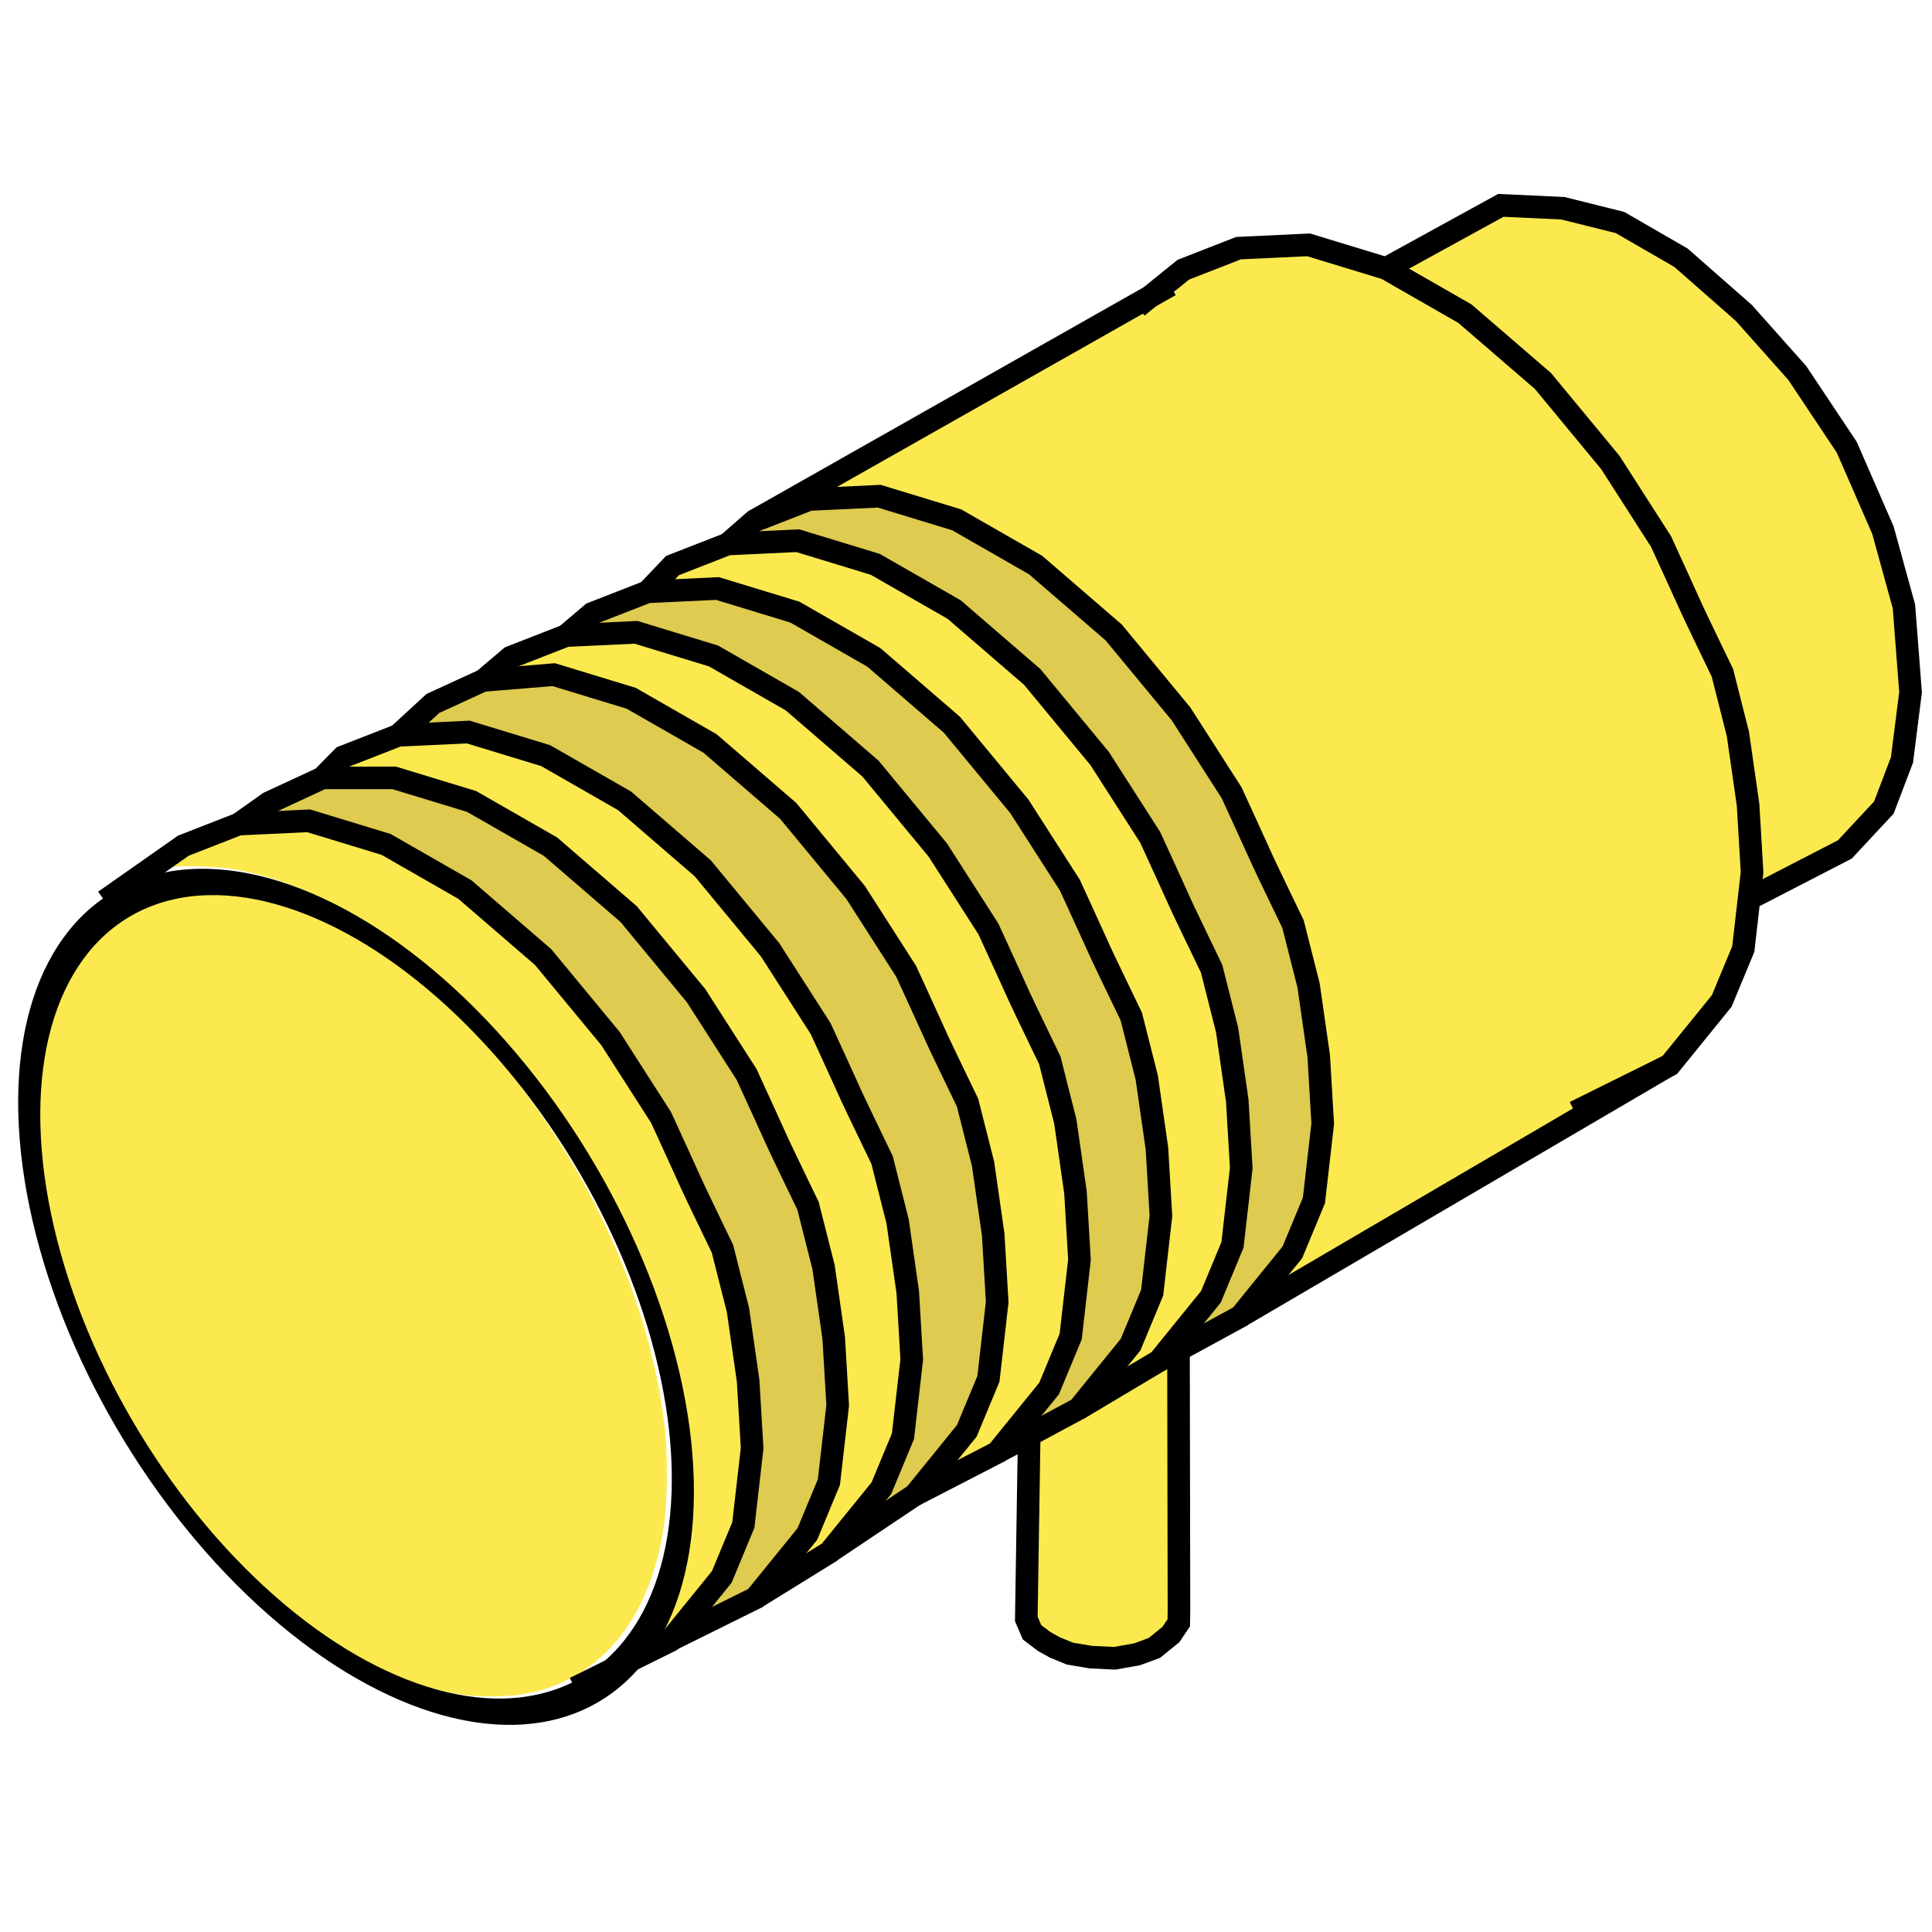 <?xml version="1.0" encoding="UTF-8" standalone="no"?>
<!-- Created with Inkscape (http://www.inkscape.org/) -->

<svg
   xmlns:dc="http://purl.org/dc/elements/1.1/"
   xmlns:cc="http://creativecommons.org/ns#"
   xmlns:rdf="http://www.w3.org/1999/02/22-rdf-syntax-ns#"
   xmlns:svg="http://www.w3.org/2000/svg"
   xmlns="http://www.w3.org/2000/svg"
   xmlns:sodipodi="http://sodipodi.sourceforge.net/DTD/sodipodi-0.dtd"
   xmlns:inkscape="http://www.inkscape.org/namespaces/inkscape"
   width="64"
   height="64"
   viewBox="0 0 16.933 16.933"
   version="1.1"
   id="svg8"
   inkscape:version="0.92.4 (5da689c313, 2019-01-14)"
   sodipodi:docname="ThLed30_cmd.svg">
  <defs
     id="defs2" />
  <sodipodi:namedview
     id="base"
     pagecolor="#ffffff"
     bordercolor="#666666"
     borderopacity="1.0"
     inkscape:pageopacity="0.0"
     inkscape:pageshadow="2"
     inkscape:zoom="15.839192"
     inkscape:cx="11.699236"
     inkscape:cy="37.75119"
     inkscape:document-units="px"
     inkscape:current-layer="layer1"
     showgrid="false"
     units="px"
     inkscape:window-width="3840"
     inkscape:window-height="2055"
     inkscape:window-x="-13"
     inkscape:window-y="-13"
     inkscape:window-maximized="1" />
  <g
     inkscape:label="Capa 1"
     inkscape:groupmode="layer"
     id="layer1"
     transform="translate(0,-280.067)">
    <path
       style="opacity:1;fill:#fce94f;fill-opacity:1;fill-rule:nonzero;stroke:none;stroke-width:0.75;stroke-miterlimit:4;stroke-dasharray:none;stroke-opacity:1"
       d="M 15.433,56.068 C 12.198,55.652 8.532,53.103 5.651,49.264 3.968,47.022 2.607,44.391 1.815,41.854 0.887,38.876 0.699,36.041 1.282,33.803 1.891,31.465 3.343,29.903 5.356,29.42 c 1.42,-0.341 3.06,-0.12 4.849,0.651 1.078,0.465 2.27,1.202 3.398,2.101 0.678,0.54 2.326,2.161 2.898,2.851 3.027,3.649 4.972,7.948 5.475,12.098 0.104,0.862 0.105,2.437 6.17e-4,3.207 -0.346,2.559 -1.482,4.391 -3.256,5.252 -0.512,0.249 -0.931,0.376 -1.547,0.47 -0.455,0.07 -1.269,0.078 -1.741,0.017 z"
       id="path956"
       inkscape:connector-curvature="0"
       transform="matrix(0.265,0,0,0.265,0,280.067)" />
    <path
       style="opacity:1;fill:#fce94f;fill-opacity:1;fill-rule:nonzero;stroke:none;stroke-width:0.75;stroke-miterlimit:4;stroke-dasharray:none;stroke-opacity:1"
       d="m 21.014,54.632 c 0,-0.011 0.112,-0.187 0.249,-0.392 0.77,-1.151 1.213,-2.657 1.309,-4.458 0.252,-4.71 -1.955,-10.482 -5.756,-15.051 -0.691,-0.831 -2.271,-2.389 -3.057,-3.016 -2.076,-1.655 -4.057,-2.63 -6.027,-2.968 -0.536,-0.092 -1.815,-0.134 -2.028,-0.066 -0.157,0.05 -0.106,-0.003 0.217,-0.224 0.204,-0.14 0.596,-0.325 1.15,-0.544 l 0.839,-0.333 1.138,-0.06 1.138,-0.06 1.246,0.38 1.246,0.38 1.276,0.73 1.276,0.73 1.306,1.13 1.306,1.13 1.084,1.317 c 0.976,1.186 1.166,1.445 1.913,2.612 0.777,1.213 0.864,1.372 1.388,2.522 0.308,0.675 0.761,1.65 1.008,2.165 0.433,0.904 0.457,0.972 0.694,1.92 0.319,1.28 0.542,2.8 0.637,4.355 l 0.07,1.141 -0.14,1.225 -0.14,1.225 -0.341,0.833 -0.341,0.833 -0.829,1.016 -0.829,1.016 -0.502,0.265 c -0.276,0.145 -0.502,0.256 -0.502,0.245 z"
       id="path958"
       inkscape:connector-curvature="0"
       transform="matrix(0.265,0,0,0.265,0,280.067)" />
    <path
       style="opacity:1;fill:#decb4f;fill-opacity:1;fill-rule:nonzero;stroke:none;stroke-width:0.75;stroke-miterlimit:4;stroke-dasharray:none;stroke-opacity:1"
       d="m 23.693,52.933 c 0.436,-0.54 0.452,-0.567 0.817,-1.441 l 0.373,-0.89 0.149,-1.314 0.149,-1.314 -0.072,-1.185 C 25.009,45.156 24.793,43.692 24.45,42.322 24.195,41.3 24.177,41.251 23.756,40.38 23.518,39.889 23.058,38.903 22.733,38.189 22.17,36.951 22.102,36.828 21.301,35.577 20.531,34.374 20.366,34.15 19.327,32.89 l -1.134,-1.374 -1.315,-1.135 -1.315,-1.135 -1.334,-0.762 -1.334,-0.762 -1.318,-0.401 -1.318,-0.401 -0.706,0.028 c -0.857,0.034 -0.869,0.051 0.348,-0.518 l 0.857,-0.401 h 1.113 1.113 l 1.258,0.383 1.258,0.383 1.317,0.756 1.317,0.756 1.25,1.085 1.25,1.085 1.1,1.329 c 1.014,1.225 1.166,1.433 1.946,2.654 0.779,1.221 0.886,1.413 1.352,2.441 0.278,0.614 0.722,1.568 0.986,2.121 0.458,0.959 0.491,1.049 0.729,1.968 0.32,1.237 0.575,2.967 0.664,4.506 l 0.061,1.049 -0.144,1.25 -0.144,1.25 -0.341,0.816 -0.341,0.816 -0.813,1.006 -0.813,1.006 -0.792,0.399 c -0.436,0.219 -0.802,0.399 -0.813,0.399 -0.012,0 0.179,-0.248 0.423,-0.551 z"
       id="path960"
       inkscape:connector-curvature="0"
       transform="matrix(0.265,0,0,0.265,0,280.067)" />
    <path
       style="opacity:1;fill:#fce94f;fill-opacity:1;fill-rule:nonzero;stroke:none;stroke-width:0.75;stroke-miterlimit:4;stroke-dasharray:none;stroke-opacity:1"
       d="m 26.371,51.715 c 0,-0.015 0.133,-0.187 0.296,-0.382 0.268,-0.321 0.333,-0.443 0.672,-1.255 l 0.376,-0.9 0.151,-1.318 0.151,-1.318 -0.066,-1.094 C 27.852,43.819 27.602,42.13 27.266,40.827 27.011,39.838 26.985,39.767 26.558,38.885 26.314,38.382 25.859,37.407 25.546,36.72 25.008,35.536 24.933,35.4 24.13,34.146 23.351,32.93 23.189,32.71 22.153,31.454 L 21.024,30.086 19.735,28.972 18.447,27.858 17.097,27.079 15.747,26.301 14.417,25.896 13.087,25.492 H 12.219 11.351 l 0.111,-0.106 c 0.061,-0.058 0.482,-0.251 0.936,-0.429 l 0.826,-0.323 1.116,-0.057 1.116,-0.057 1.25,0.379 1.25,0.379 1.317,0.756 1.317,0.756 1.25,1.085 1.25,1.085 1.1,1.329 c 1.014,1.225 1.166,1.433 1.946,2.654 0.779,1.221 0.886,1.413 1.352,2.441 0.278,0.614 0.722,1.568 0.986,2.121 0.458,0.959 0.491,1.049 0.729,1.968 0.32,1.237 0.575,2.967 0.664,4.506 l 0.061,1.049 -0.144,1.25 -0.144,1.25 -0.341,0.817 -0.341,0.817 -0.843,1.036 c -0.832,1.023 -0.848,1.039 -1.264,1.293 -0.415,0.253 -0.478,0.283 -0.478,0.23 z"
       id="path962"
       inkscape:connector-curvature="0"
       transform="matrix(0.265,0,0,0.265,0,280.067)" />
    <path
       style="opacity:1;fill:#decb4f;fill-opacity:1;fill-rule:nonzero;stroke:none;stroke-width:0.75;stroke-miterlimit:4;stroke-dasharray:none;stroke-opacity:1"
       d="m 28.965,50.012 c 0.033,-0.043 0.148,-0.183 0.256,-0.312 0.148,-0.177 0.287,-0.453 0.572,-1.137 l 0.377,-0.904 0.151,-1.318 0.151,-1.318 -0.066,-1.094 c -0.099,-1.629 -0.349,-3.318 -0.685,-4.621 -0.255,-0.989 -0.281,-1.06 -0.708,-1.942 C 28.77,36.864 28.314,35.889 28.002,35.202 27.463,34.018 27.388,33.882 26.585,32.628 25.806,31.412 25.645,31.192 24.608,29.936 l -1.129,-1.368 -1.289,-1.114 -1.289,-1.114 -1.35,-0.779 -1.35,-0.779 -1.336,-0.406 -1.336,-0.406 -0.773,0.044 c -0.425,0.024 -0.779,0.038 -0.786,0.03 -0.007,-0.007 0.113,-0.129 0.267,-0.27 0.235,-0.215 0.406,-0.314 1.055,-0.609 l 0.774,-0.352 1.127,-0.095 1.127,-0.095 1.25,0.383 1.25,0.383 1.276,0.734 1.276,0.734 1.272,1.097 1.272,1.097 1.1,1.329 c 1.001,1.21 1.175,1.446 1.931,2.624 0.762,1.187 0.873,1.388 1.34,2.411 0.28,0.614 0.738,1.598 1.017,2.188 0.499,1.052 0.513,1.089 0.752,2.054 0.313,1.262 0.538,2.799 0.635,4.337 l 0.071,1.123 -0.142,1.243 -0.142,1.243 -0.345,0.828 -0.345,0.828 -0.834,1.029 -0.834,1.029 -0.581,0.387 c -0.319,0.213 -0.593,0.387 -0.609,0.387 -0.015,0 -8.17e-4,-0.035 0.033,-0.078 z"
       id="path964"
       inkscape:connector-curvature="0"
       transform="matrix(0.265,0,0,0.265,0,280.067)" />
    <path
       style="opacity:1;fill:#fce94f;fill-opacity:1;fill-rule:nonzero;stroke:none;stroke-width:0.75;stroke-miterlimit:4;stroke-dasharray:none;stroke-opacity:1"
       d="m 31.444,48.561 c 0.019,-0.031 0.209,-0.269 0.423,-0.53 0.376,-0.458 0.401,-0.504 0.766,-1.384 l 0.378,-0.91 0.147,-1.291 0.147,-1.291 -0.072,-1.187 c -0.099,-1.635 -0.313,-3.094 -0.657,-4.47 -0.262,-1.048 -0.265,-1.055 -0.777,-2.131 -0.283,-0.594 -0.708,-1.507 -0.945,-2.029 -0.591,-1.305 -0.557,-1.243 -1.474,-2.672 -0.746,-1.162 -0.919,-1.398 -1.947,-2.64 L 26.304,26.663 24.987,25.528 23.67,24.394 22.331,23.631 20.991,22.869 19.698,22.477 l -1.293,-0.393 -0.671,0.052 c -0.369,0.029 -0.721,0.052 -0.783,0.051 l -0.112,-0.001 0.112,-0.087 c 0.061,-0.048 0.503,-0.242 0.98,-0.43 l 0.869,-0.343 1.096,-0.057 1.096,-0.057 1.26,0.38 1.26,0.38 1.284,0.733 1.284,0.733 1.262,1.083 1.262,1.083 1.119,1.351 c 1.026,1.239 1.188,1.46 1.955,2.656 0.777,1.211 0.875,1.389 1.365,2.466 0.291,0.638 0.74,1.603 0.998,2.143 0.437,0.915 0.485,1.044 0.71,1.897 0.32,1.219 0.564,2.844 0.664,4.433 l 0.073,1.151 -0.143,1.252 -0.143,1.252 -0.345,0.825 -0.345,0.825 -0.823,1.016 -0.823,1.016 -0.7,0.366 C 31.781,48.452 31.453,48.617 31.438,48.617 c -0.015,0 -0.013,-0.025 0.006,-0.056 z"
       id="path966"
       inkscape:connector-curvature="0"
       transform="matrix(0.265,0,0,0.265,0,280.067)" />
    <path
       style="opacity:1;fill:#decb4f;fill-opacity:1;fill-rule:nonzero;stroke:none;stroke-width:0.75;stroke-miterlimit:4;stroke-dasharray:none;stroke-opacity:1"
       d="m 34.562,46.658 c 0.413,-0.514 0.437,-0.558 0.797,-1.417 l 0.371,-0.887 0.149,-1.312 0.149,-1.312 -0.074,-1.188 C 35.85,38.891 35.615,37.308 35.278,35.993 35.033,35.036 35.006,34.963 34.575,34.073 34.329,33.564 33.871,32.584 33.557,31.895 33.012,30.694 32.95,30.583 32.114,29.283 31.308,28.029 31.155,27.822 30.129,26.586 l -1.112,-1.339 -1.3,-1.12 -1.3,-1.12 -1.329,-0.763 -1.329,-0.763 -1.335,-0.408 -1.335,-0.408 -0.762,0.045 c -0.419,0.024 -0.767,0.039 -0.773,0.033 -0.047,-0.047 0.37,-0.248 1.107,-0.535 l 0.867,-0.337 1.104,-0.052 1.104,-0.052 1.218,0.366 1.218,0.366 1.306,0.744 1.306,0.744 1.293,1.116 1.293,1.116 1.086,1.317 c 0.981,1.189 1.168,1.443 1.92,2.616 0.799,1.244 0.86,1.356 1.454,2.656 0.341,0.746 0.795,1.719 1.008,2.161 0.362,0.752 0.403,0.866 0.635,1.786 0.326,1.292 0.528,2.651 0.635,4.263 l 0.081,1.228 -0.147,1.272 -0.147,1.272 -0.337,0.799 -0.337,0.799 -0.777,0.964 c -0.428,0.53 -0.824,1.006 -0.881,1.057 -0.089,0.08 -1.349,0.777 -1.404,0.777 -0.011,0 0.172,-0.239 0.406,-0.531 z"
       id="path970"
       inkscape:connector-curvature="0"
       transform="matrix(0.265,0,0,0.265,0,280.067)" />
    <path
       style="opacity:1;fill:#fce94f;fill-opacity:1;fill-rule:nonzero;stroke:none;stroke-width:0.75;stroke-miterlimit:4;stroke-dasharray:none;stroke-opacity:1"
       d="m 36.996,45.562 c 0,-0.016 0.158,-0.225 0.351,-0.463 0.328,-0.405 0.375,-0.491 0.717,-1.317 l 0.366,-0.884 0.151,-1.312 0.151,-1.312 -0.065,-1.086 C 38.571,37.607 38.317,35.895 37.982,34.577 37.723,33.557 37.718,33.543 37.188,32.434 36.894,31.82 36.436,30.838 36.169,30.251 35.727,29.279 35.609,29.067 34.837,27.863 34.062,26.652 33.897,26.428 32.871,25.184 l -1.12,-1.357 -1.327,-1.144 -1.327,-1.144 -1.327,-0.757 -1.327,-0.757 -1.274,-0.393 -1.274,-0.393 -0.893,0.028 -0.893,0.028 0.153,-0.159 c 0.123,-0.128 0.321,-0.225 1.025,-0.502 l 0.872,-0.343 1.096,-0.057 1.096,-0.057 1.26,0.38 1.26,0.38 1.284,0.733 1.284,0.733 1.262,1.083 1.262,1.083 1.119,1.351 c 1.026,1.239 1.188,1.46 1.955,2.656 0.777,1.211 0.875,1.389 1.365,2.466 0.291,0.638 0.74,1.603 0.998,2.143 0.437,0.915 0.485,1.044 0.71,1.897 0.32,1.219 0.564,2.844 0.664,4.433 l 0.073,1.151 -0.143,1.252 -0.143,1.252 -0.345,0.825 -0.345,0.825 -0.823,1.019 -0.823,1.019 -0.513,0.305 c -0.282,0.168 -0.559,0.333 -0.614,0.368 -0.055,0.035 -0.1,0.05 -0.1,0.033 z"
       id="path972"
       inkscape:connector-curvature="0"
       transform="matrix(0.265,0,0,0.265,0,280.067)" />
    <path
       style="opacity:1;fill:#decb4f;fill-opacity:1;fill-rule:nonzero;stroke:none;stroke-width:0.75;stroke-miterlimit:4;stroke-dasharray:none;stroke-opacity:1"
       d="m 39.683,43.918 c 0.669,-0.829 0.651,-0.8 1.034,-1.713 l 0.371,-0.887 0.149,-1.312 0.149,-1.312 -0.074,-1.188 c -0.103,-1.651 -0.339,-3.234 -0.675,-4.549 -0.245,-0.957 -0.272,-1.03 -0.703,-1.92 -0.247,-0.509 -0.705,-1.489 -1.018,-2.179 -0.546,-1.2 -0.607,-1.312 -1.443,-2.612 -0.806,-1.254 -0.959,-1.461 -1.985,-2.697 l -1.112,-1.339 -1.3,-1.12 -1.3,-1.12 -1.329,-0.763 -1.329,-0.763 -1.337,-0.408 -1.337,-0.408 -0.493,0.027 c -0.271,0.015 -0.624,0.038 -0.783,0.051 l -0.29,0.025 0.112,-0.113 c 0.069,-0.07 0.443,-0.243 0.982,-0.455 l 0.871,-0.342 1.116,-0.057 1.116,-0.057 1.25,0.379 1.25,0.379 1.317,0.756 1.317,0.756 1.25,1.085 1.25,1.085 1.1,1.329 c 1.014,1.225 1.166,1.433 1.946,2.654 0.779,1.221 0.886,1.413 1.352,2.441 0.278,0.614 0.722,1.568 0.986,2.121 0.458,0.959 0.491,1.049 0.729,1.968 0.32,1.237 0.575,2.967 0.664,4.506 l 0.061,1.049 -0.144,1.25 -0.144,1.25 -0.341,0.816 -0.341,0.816 -0.831,1.025 -0.831,1.025 -0.659,0.358 c -0.362,0.197 -0.673,0.358 -0.69,0.358 -0.017,0 0.038,-0.085 0.122,-0.19 z"
       id="path974"
       inkscape:connector-curvature="0"
       transform="matrix(0.265,0,0,0.265,0,280.067)" />
    <path
       style="opacity:1;fill:#fce94f;fill-opacity:1;fill-rule:nonzero;stroke:none;stroke-width:0.75;stroke-miterlimit:4;stroke-dasharray:none;stroke-opacity:1"
       d="m 42.36,42.467 c 0.661,-0.787 0.663,-0.791 1.051,-1.72 l 0.376,-0.9 0.151,-1.318 0.151,-1.318 -0.066,-1.094 c -0.099,-1.629 -0.349,-3.318 -0.685,-4.621 -0.255,-0.989 -0.281,-1.06 -0.708,-1.942 C 42.386,29.051 41.93,28.077 41.618,27.389 41.079,26.205 41.004,26.069 40.201,24.815 39.422,23.6 39.261,23.379 38.224,22.124 l -1.129,-1.368 -1.289,-1.114 -1.289,-1.114 -1.35,-0.779 -1.35,-0.779 -1.336,-0.406 -1.336,-0.406 -0.879,0.049 c -0.484,0.027 -0.886,0.042 -0.895,0.034 -0.026,-0.026 10.387,-5.906 10.436,-5.893 0.025,0.007 0.149,-0.066 0.275,-0.161 0.126,-0.096 0.363,-0.248 0.526,-0.338 0.216,-0.119 0.292,-0.185 0.28,-0.24 -0.036,-0.163 0.405,-0.422 1.322,-0.779 l 0.872,-0.339 1.117,-0.054 1.117,-0.054 1.252,0.383 1.252,0.383 1.276,0.734 1.276,0.734 1.273,1.098 1.273,1.098 1.098,1.326 c 0.999,1.206 1.173,1.443 1.93,2.623 0.763,1.189 0.874,1.389 1.341,2.413 0.28,0.614 0.738,1.598 1.017,2.188 0.499,1.052 0.513,1.089 0.752,2.054 0.313,1.262 0.538,2.799 0.635,4.337 l 0.071,1.123 -0.142,1.243 -0.142,1.243 -0.345,0.828 -0.345,0.828 -0.833,1.027 -0.833,1.027 -1.531,0.753 c -0.842,0.414 -1.539,0.759 -1.549,0.767 -0.01,0.008 0.004,0.064 0.031,0.123 0.049,0.107 -0.011,0.144 -4.835,2.969 -2.687,1.573 -4.898,2.86 -4.915,2.86 -0.017,0 -10e-4,-0.035 0.035,-0.078 z"
       id="path976"
       inkscape:connector-curvature="0"
       transform="matrix(0.265,0,0,0.265,0,280.067)" />
    <path
       style="opacity:1;fill:#fce94f;fill-opacity:1;fill-rule:nonzero;stroke:none;stroke-width:0.75;stroke-miterlimit:4;stroke-dasharray:none;stroke-opacity:1"
       d="m 58.282,29.008 c 0.008,-0.154 -0.017,-0.771 -0.054,-1.373 -0.097,-1.546 -0.321,-3.05 -0.653,-4.378 -0.262,-1.048 -0.265,-1.055 -0.777,-2.131 -0.283,-0.594 -0.708,-1.507 -0.945,-2.029 -0.591,-1.305 -0.557,-1.243 -1.474,-2.672 -0.745,-1.161 -0.921,-1.4 -1.947,-2.641 L 51.304,12.419 49.987,11.286 48.67,10.152 47.585,9.534 c -0.645,-0.368 -1.068,-0.635 -1.044,-0.659 0.022,-0.022 0.761,-0.437 1.643,-0.921 l 1.603,-0.881 1.027,0.054 c 1.005,0.053 1.045,0.059 1.889,0.276 0.709,0.183 0.923,0.257 1.205,0.42 1.705,0.985 1.564,0.887 2.633,1.824 0.83,0.727 1.17,1.064 1.878,1.859 0.779,0.875 0.947,1.095 1.7,2.221 l 0.835,1.25 0.585,1.343 c 0.549,1.26 0.605,1.418 0.925,2.575 l 0.34,1.233 0.11,1.398 0.11,1.398 -0.134,1.071 c -0.133,1.068 -0.135,1.074 -0.412,1.824 l -0.279,0.753 -0.63,0.676 -0.63,0.676 -1.32,0.681 c -0.726,0.374 -1.326,0.681 -1.335,0.681 -0.008,4.5e-5 -0.008,-0.126 -4.6e-4,-0.279 z"
       id="path978"
       inkscape:connector-curvature="0"
       transform="matrix(0.265,0,0,0.265,0,280.067)" />
    <path
       style="opacity:1;fill:#fce94f;fill-opacity:1;fill-rule:nonzero;stroke:none;stroke-width:0.75;stroke-miterlimit:4;stroke-dasharray:none;stroke-opacity:1"
       d="m 36.415,54.637 c -0.801,-0.052 -1.178,-0.169 -1.73,-0.542 -0.453,-0.305 -0.428,-0.074 -0.369,-3.473 0.028,-1.605 0.055,-2.921 0.06,-2.924 0.005,-0.004 0.34,-0.184 0.745,-0.402 0.405,-0.217 1.39,-0.783 2.188,-1.258 l 1.451,-0.863 0.011,4.244 0.011,4.244 -0.111,0.167 c -0.37,0.559 -1.247,0.872 -2.256,0.808 z"
       id="path980"
       inkscape:connector-curvature="0"
       transform="matrix(0.265,0,0,0.265,0,280.067)" />
    <ellipse
       style="opacity:1;fill:none;fill-opacity:1;fill-rule:nonzero;stroke:#000000;stroke-width:0.213;stroke-miterlimit:4;stroke-dasharray:none;stroke-opacity:1"
       id="path826"
       cx="-23.584"
       cy="302.316"
       rx="3.147"
       ry="3.394"
       transform="matrix(0.906,0.423,0.081,0.997,0,0)" />
    <path
       style="fill:none;stroke:#000000;stroke-width:0.198;stroke-linecap:butt;stroke-linejoin:miter;stroke-miterlimit:4;stroke-dasharray:none;stroke-opacity:1"
       d="m 0.917,287.963 0.69,-0.484 0.484,-0.189 0.614,-0.029 0.679,0.207 0.691,0.396 0.685,0.591 0.591,0.715 0.443,0.691 c 0,0 0.26,0.567 0.272,0.596 0.012,0.029 0.266,0.555 0.266,0.555 l 0.136,0.537 0.089,0.62 0.035,0.591 -0.077,0.673 -0.189,0.455 -0.455,0.561 -0.833,0.413"
       id="path889"
       inkscape:connector-curvature="0"
       sodipodi:nodetypes="cccccccccccccccccc" />
    <path
       style="fill:none;stroke:#000000;stroke-width:0.198;stroke-linecap:butt;stroke-linejoin:miter;stroke-miterlimit:4;stroke-dasharray:none;stroke-opacity:1"
       d="m 2.826,286.884 0.18,-0.183 0.484,-0.189 0.614,-0.029 0.679,0.207 0.691,0.396 0.685,0.591 0.591,0.715 0.443,0.691 c 0,0 0.26,0.567 0.272,0.596 0.012,0.029 0.266,0.555 0.266,0.555 l 0.136,0.537 0.089,0.62 0.035,0.591 -0.077,0.673 -0.189,0.455 -0.455,0.561 -0.65,0.402"
       id="path889-6"
       inkscape:connector-curvature="0"
       sodipodi:nodetypes="cccccccccccccccccc" />
    <path
       style="fill:none;stroke:#000000;stroke-width:0.198;stroke-linecap:butt;stroke-linejoin:miter;stroke-miterlimit:4;stroke-dasharray:none;stroke-opacity:1"
       d="m 4.234,286.032 0.242,-0.205 0.484,-0.189 0.614,-0.029 0.679,0.207 0.691,0.396 0.685,0.591 0.591,0.715 0.443,0.691 c 0,0 0.26,0.567 0.272,0.596 0.012,0.029 0.266,0.555 0.266,0.555 l 0.136,0.537 0.089,0.62 0.035,0.591 -0.077,0.673 -0.189,0.455 -0.455,0.561 -0.721,0.372"
       id="path889-3"
       inkscape:connector-curvature="0"
       sodipodi:nodetypes="cccccccccccccccccc" />
    <path
       style="fill:none;stroke:#000000;stroke-width:0.198;stroke-linecap:butt;stroke-linejoin:miter;stroke-miterlimit:4;stroke-dasharray:none;stroke-opacity:1"
       d="m 5.675,285.254 0.219,-0.23 0.484,-0.189 0.614,-0.029 0.679,0.207 0.691,0.396 0.685,0.591 0.591,0.715 0.443,0.691 c 0,0 0.26,0.567 0.272,0.596 0.012,0.029 0.266,0.555 0.266,0.555 l 0.136,0.537 0.089,0.62 0.035,0.591 -0.077,0.673 -0.189,0.455 -0.455,0.561 -0.703,0.419"
       id="path889-0"
       inkscape:connector-curvature="0"
       sodipodi:nodetypes="cccccccccccccccccc" />
    <path
       style="fill:none;stroke:#000000;stroke-width:0.198;stroke-linecap:butt;stroke-linejoin:miter;stroke-miterlimit:4;stroke-dasharray:none;stroke-opacity:1"
       d="m 9.969,282.756 0.402,-0.325 0.484,-0.189 0.614,-0.029 0.679,0.207 0.691,0.396 0.685,0.591 0.591,0.715 0.443,0.691 c 0,0 0.26,0.567 0.272,0.596 0.012,0.029 0.266,0.555 0.266,0.555 l 0.136,0.537 0.089,0.62 0.035,0.591 -0.077,0.673 -0.189,0.455 -0.455,0.561 -0.833,0.413"
       id="path889-5"
       inkscape:connector-curvature="0" />
    <path
       style="fill:none;stroke:#000000;stroke-width:0.198;stroke-linecap:butt;stroke-linejoin:miter;stroke-miterlimit:4;stroke-dasharray:none;stroke-opacity:1"
       d="m 6.378,284.835 0.23,-0.201 0.484,-0.189 0.614,-0.029 0.679,0.207 0.691,0.396 0.685,0.591 0.591,0.715 0.443,0.691 c 0,0 0.26,0.567 0.272,0.596 0.012,0.029 0.266,0.555 0.266,0.555 l 0.136,0.537 0.089,0.62 0.035,0.591 -0.077,0.673 -0.189,0.455 -0.455,0.561 -0.715,0.39"
       id="path889-62"
       inkscape:connector-curvature="0"
       sodipodi:nodetypes="cccccccccccccccccc" />
    <path
       style="fill:none;stroke:#000000;stroke-width:0.198;stroke-linecap:butt;stroke-linejoin:miter;stroke-miterlimit:4;stroke-dasharray:none;stroke-opacity:1"
       d="m 4.96,285.638 0.23,-0.195 0.484,-0.189 0.614,-0.029 0.679,0.207 0.691,0.396 0.685,0.591 0.591,0.715 0.443,0.691 c 0,0 0.26,0.567 0.272,0.596 0.012,0.029 0.266,0.555 0.266,0.555 l 0.136,0.537 0.089,0.62 0.035,0.591 -0.077,0.673 -0.189,0.455 -0.455,0.561 -0.715,0.384"
       id="path889-2"
       inkscape:connector-curvature="0"
       sodipodi:nodetypes="cccccccccccccccccc" />
    <path
       style="fill:none;stroke:#000000;stroke-width:0.198;stroke-linecap:butt;stroke-linejoin:miter;stroke-miterlimit:4;stroke-dasharray:none;stroke-opacity:1"
       d="m 3.49,286.512 0.303,-0.279 0.44,-0.202 0.62,-0.051 0.679,0.207 0.691,0.396 0.685,0.591 0.591,0.715 0.443,0.691 c 0,0 0.26,0.567 0.272,0.596 0.012,0.029 0.266,0.555 0.266,0.555 l 0.136,0.537 0.089,0.62 0.035,0.591 -0.077,0.673 -0.189,0.455 -0.455,0.561 -0.75,0.502"
       id="path889-36"
       inkscape:connector-curvature="0"
       sodipodi:nodetypes="cccccccccccccccccc" />
    <path
       style="fill:none;stroke:#000000;stroke-width:0.198;stroke-linecap:butt;stroke-linejoin:miter;stroke-miterlimit:4;stroke-dasharray:none;stroke-opacity:1"
       d="m 2.091,287.291 0.265,-0.188 0.47,-0.218 0.629,-2.7e-4 0.679,0.207 0.691,0.396 0.685,0.591 0.591,0.715 0.443,0.691 c 0,0 0.26,0.567 0.272,0.596 0.012,0.029 0.266,0.555 0.266,0.555 l 0.136,0.537 0.089,0.62 0.035,0.591 -0.077,0.673 -0.189,0.455 -0.455,0.561 -0.833,0.413"
       id="path889-8"
       inkscape:connector-curvature="0"
       sodipodi:nodetypes="cccccccccccccccccc" />
    <path
       style="fill:none;stroke:#000000;stroke-width:0.198;stroke-linecap:butt;stroke-linejoin:miter;stroke-opacity:1;stroke-miterlimit:4;stroke-dasharray:none"
       d="m 10.256,282.567 -3.648,2.066"
       id="path948"
       inkscape:connector-curvature="0" />
    <path
       style="fill:none;stroke:#000000;stroke-width:0.198;stroke-linecap:butt;stroke-linejoin:miter;stroke-opacity:1;stroke-miterlimit:4;stroke-dasharray:none"
       d="m 10.872,291.603 3.762,-2.203"
       id="path950"
       inkscape:connector-curvature="0" />
    <path
       style="fill:none;stroke:#000000;stroke-width:0.198;stroke-linecap:butt;stroke-linejoin:miter;stroke-opacity:1;stroke-miterlimit:4;stroke-dasharray:none"
       d="m 15.376,287.921 0.793,-0.409 0.342,-0.367 0.159,-0.418 0.075,-0.593 -0.058,-0.752 -0.184,-0.668 -0.317,-0.727 -0.434,-0.651 -0.468,-0.526 -0.551,-0.484 -0.535,-0.309 -0.501,-0.125 -0.543,-0.025 -1.007,0.553"
       id="path952"
       inkscape:connector-curvature="0" />
    <path
       style="fill:none;stroke:#000000;stroke-width:0.198;stroke-linecap:butt;stroke-linejoin:miter;stroke-opacity:1;stroke-miterlimit:4;stroke-dasharray:none"
       d="m 9.02,292.669 -0.025,1.587 0.05,0.117 0.104,0.079 0.096,0.054 0.132,0.054 0.184,0.031 0.209,0.01 0.196,-0.035 0.152,-0.056 0.144,-0.117 0.069,-0.102 0.002,-0.102 -0.004,-2.28"
       id="path954"
       inkscape:connector-curvature="0" />
  </g>
</svg>
